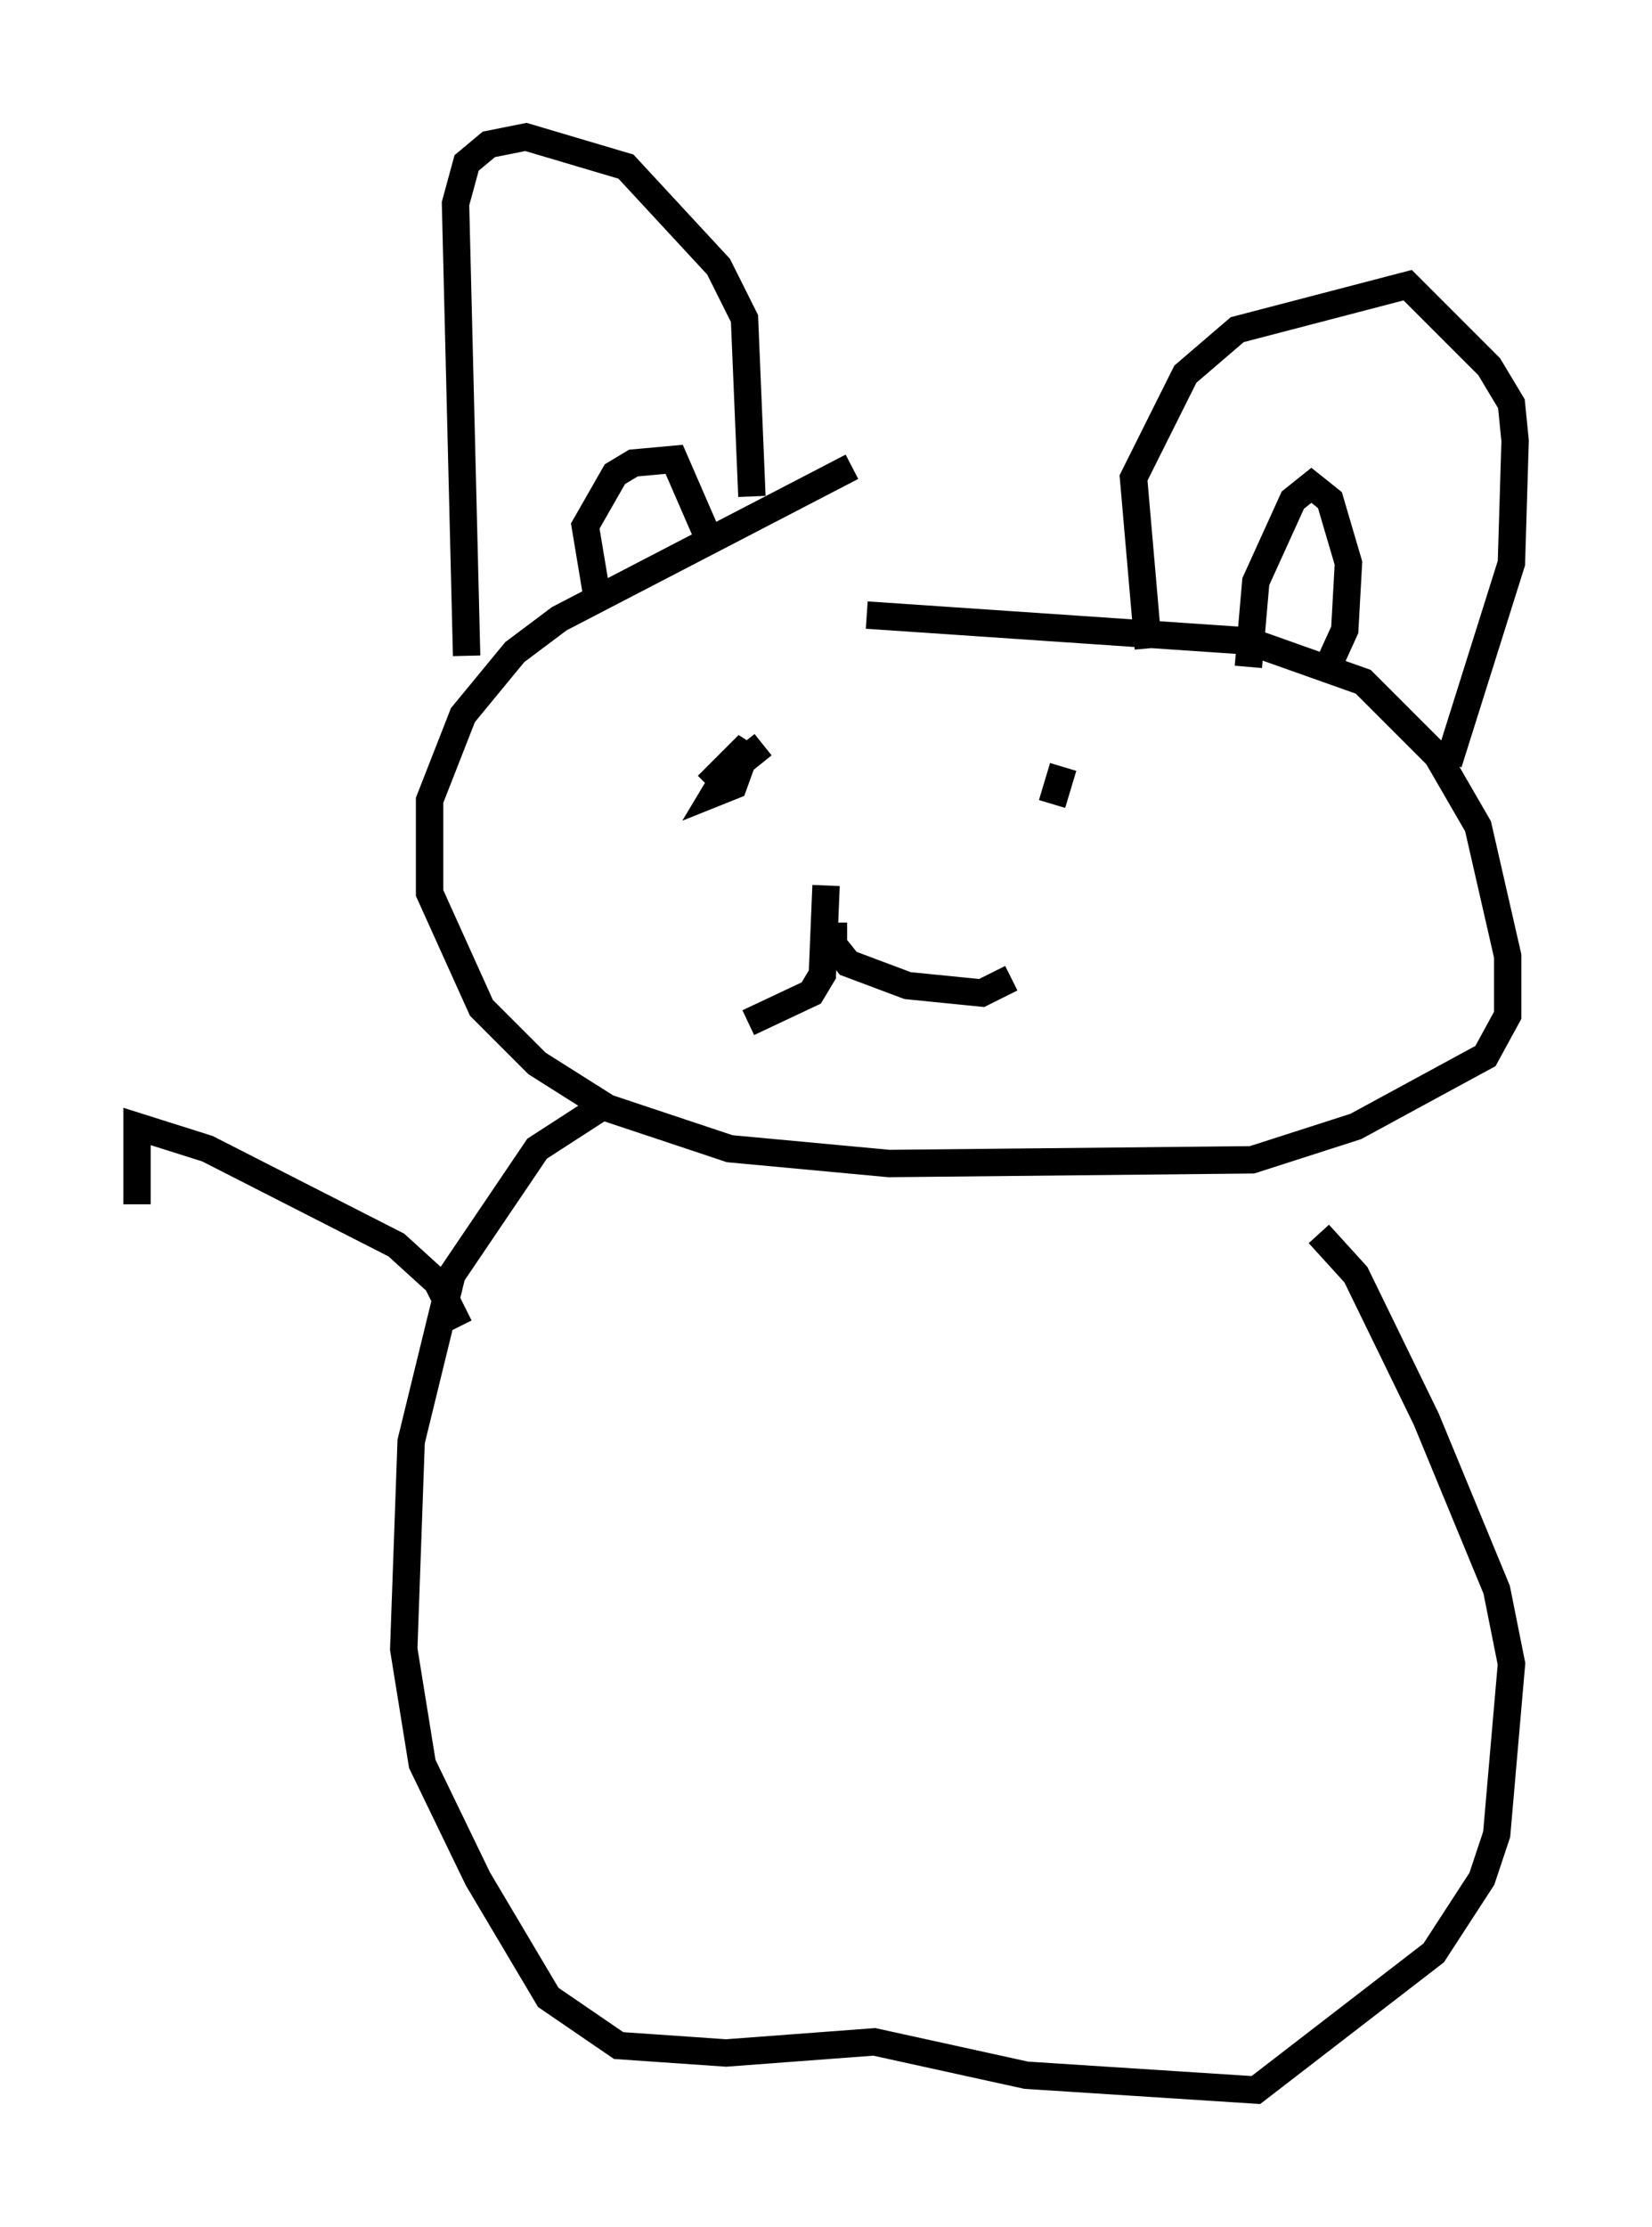<?xml version="1.0" encoding="utf-8" ?>
<svg baseProfile="full" height="81.312" version="1.1" width="60.338" xmlns="http://www.w3.org/2000/svg" xmlns:ev="http://www.w3.org/2001/xml-events" xmlns:xlink="http://www.w3.org/1999/xlink"><defs /><rect fill="white" height="81.312" width="60.338" x="0" y="0" /><path d="M37.747, 17.178 m-6.631, -0.135 l-10.69, 5.548 -1.624, 1.218 l-1.894, 2.3 -1.218, 3.112 l0.0, 3.383 1.894, 4.195 l2.03, 2.03 2.571, 1.624 l4.465, 1.488 5.819, 0.541 l13.261, -0.135 3.789, -1.218 l4.736, -2.571 0.812, -1.488 l0.0, -2.165 -1.083, -4.736 l-1.488, -2.571 -2.706, -2.706 l-4.195, -1.488 -13.938, -0.947 m-14.614, 1.488 l-0.406, -16.509 0.406, -1.488 l0.812, -0.677 1.353, -0.271 l3.654, 1.083 3.383, 3.654 l0.947, 1.894 0.271, 6.495 m14.479, 5.548 l-0.541, -6.225 1.894, -3.789 l1.894, -1.624 6.225, -1.624 l2.977, 2.977 0.812, 1.353 l0.135, 1.353 -0.135, 4.465 l-2.3, 7.307 m-7.307, -3.518 l0.271, -3.112 1.353, -2.977 l0.677, -0.541 0.677, 0.541 l0.677, 2.3 -0.135, 2.436 l-0.677, 1.488 m-26.657, -2.842 l-0.406, -2.436 1.083, -1.894 l0.677, -0.406 1.488, -0.135 l1.353, 3.112 m1.894, 7.307 l-1.353, 1.083 -0.406, 0.677 l0.677, -0.271 0.541, -1.488 l-1.488, 1.488 m12.99, -0.677 l-0.406, 1.353 m0.135, -1.083 l0.0, 0.0 m-8.39, 4.059 l-0.135, 3.248 -0.406, 0.677 l-2.3, 1.083 m3.112, -3.654 l0.0, 0.812 0.541, 0.677 l2.165, 0.812 2.706, 0.271 l1.083, -0.541 m-15.02, 4.736 l-2.3, 1.488 -3.112, 4.601 l-1.488, 6.089 -0.271, 7.578 l0.677, 4.195 2.03, 4.195 l2.571, 4.33 2.571, 1.759 l3.924, 0.271 5.413, -0.406 l5.548, 1.218 8.39, 0.541 l6.495, -5.007 1.759, -2.706 l0.541, -1.624 0.541, -6.225 l-0.541, -2.706 -2.571, -6.225 l-2.571, -5.277 -1.353, -1.488 m-31.393, 3.383 l-0.812, -1.624 -1.488, -1.353 l-6.901, -3.518 -2.571, -0.812 l0.0, 2.842 " fill="none" stroke="black" stroke-width="1" /></svg>